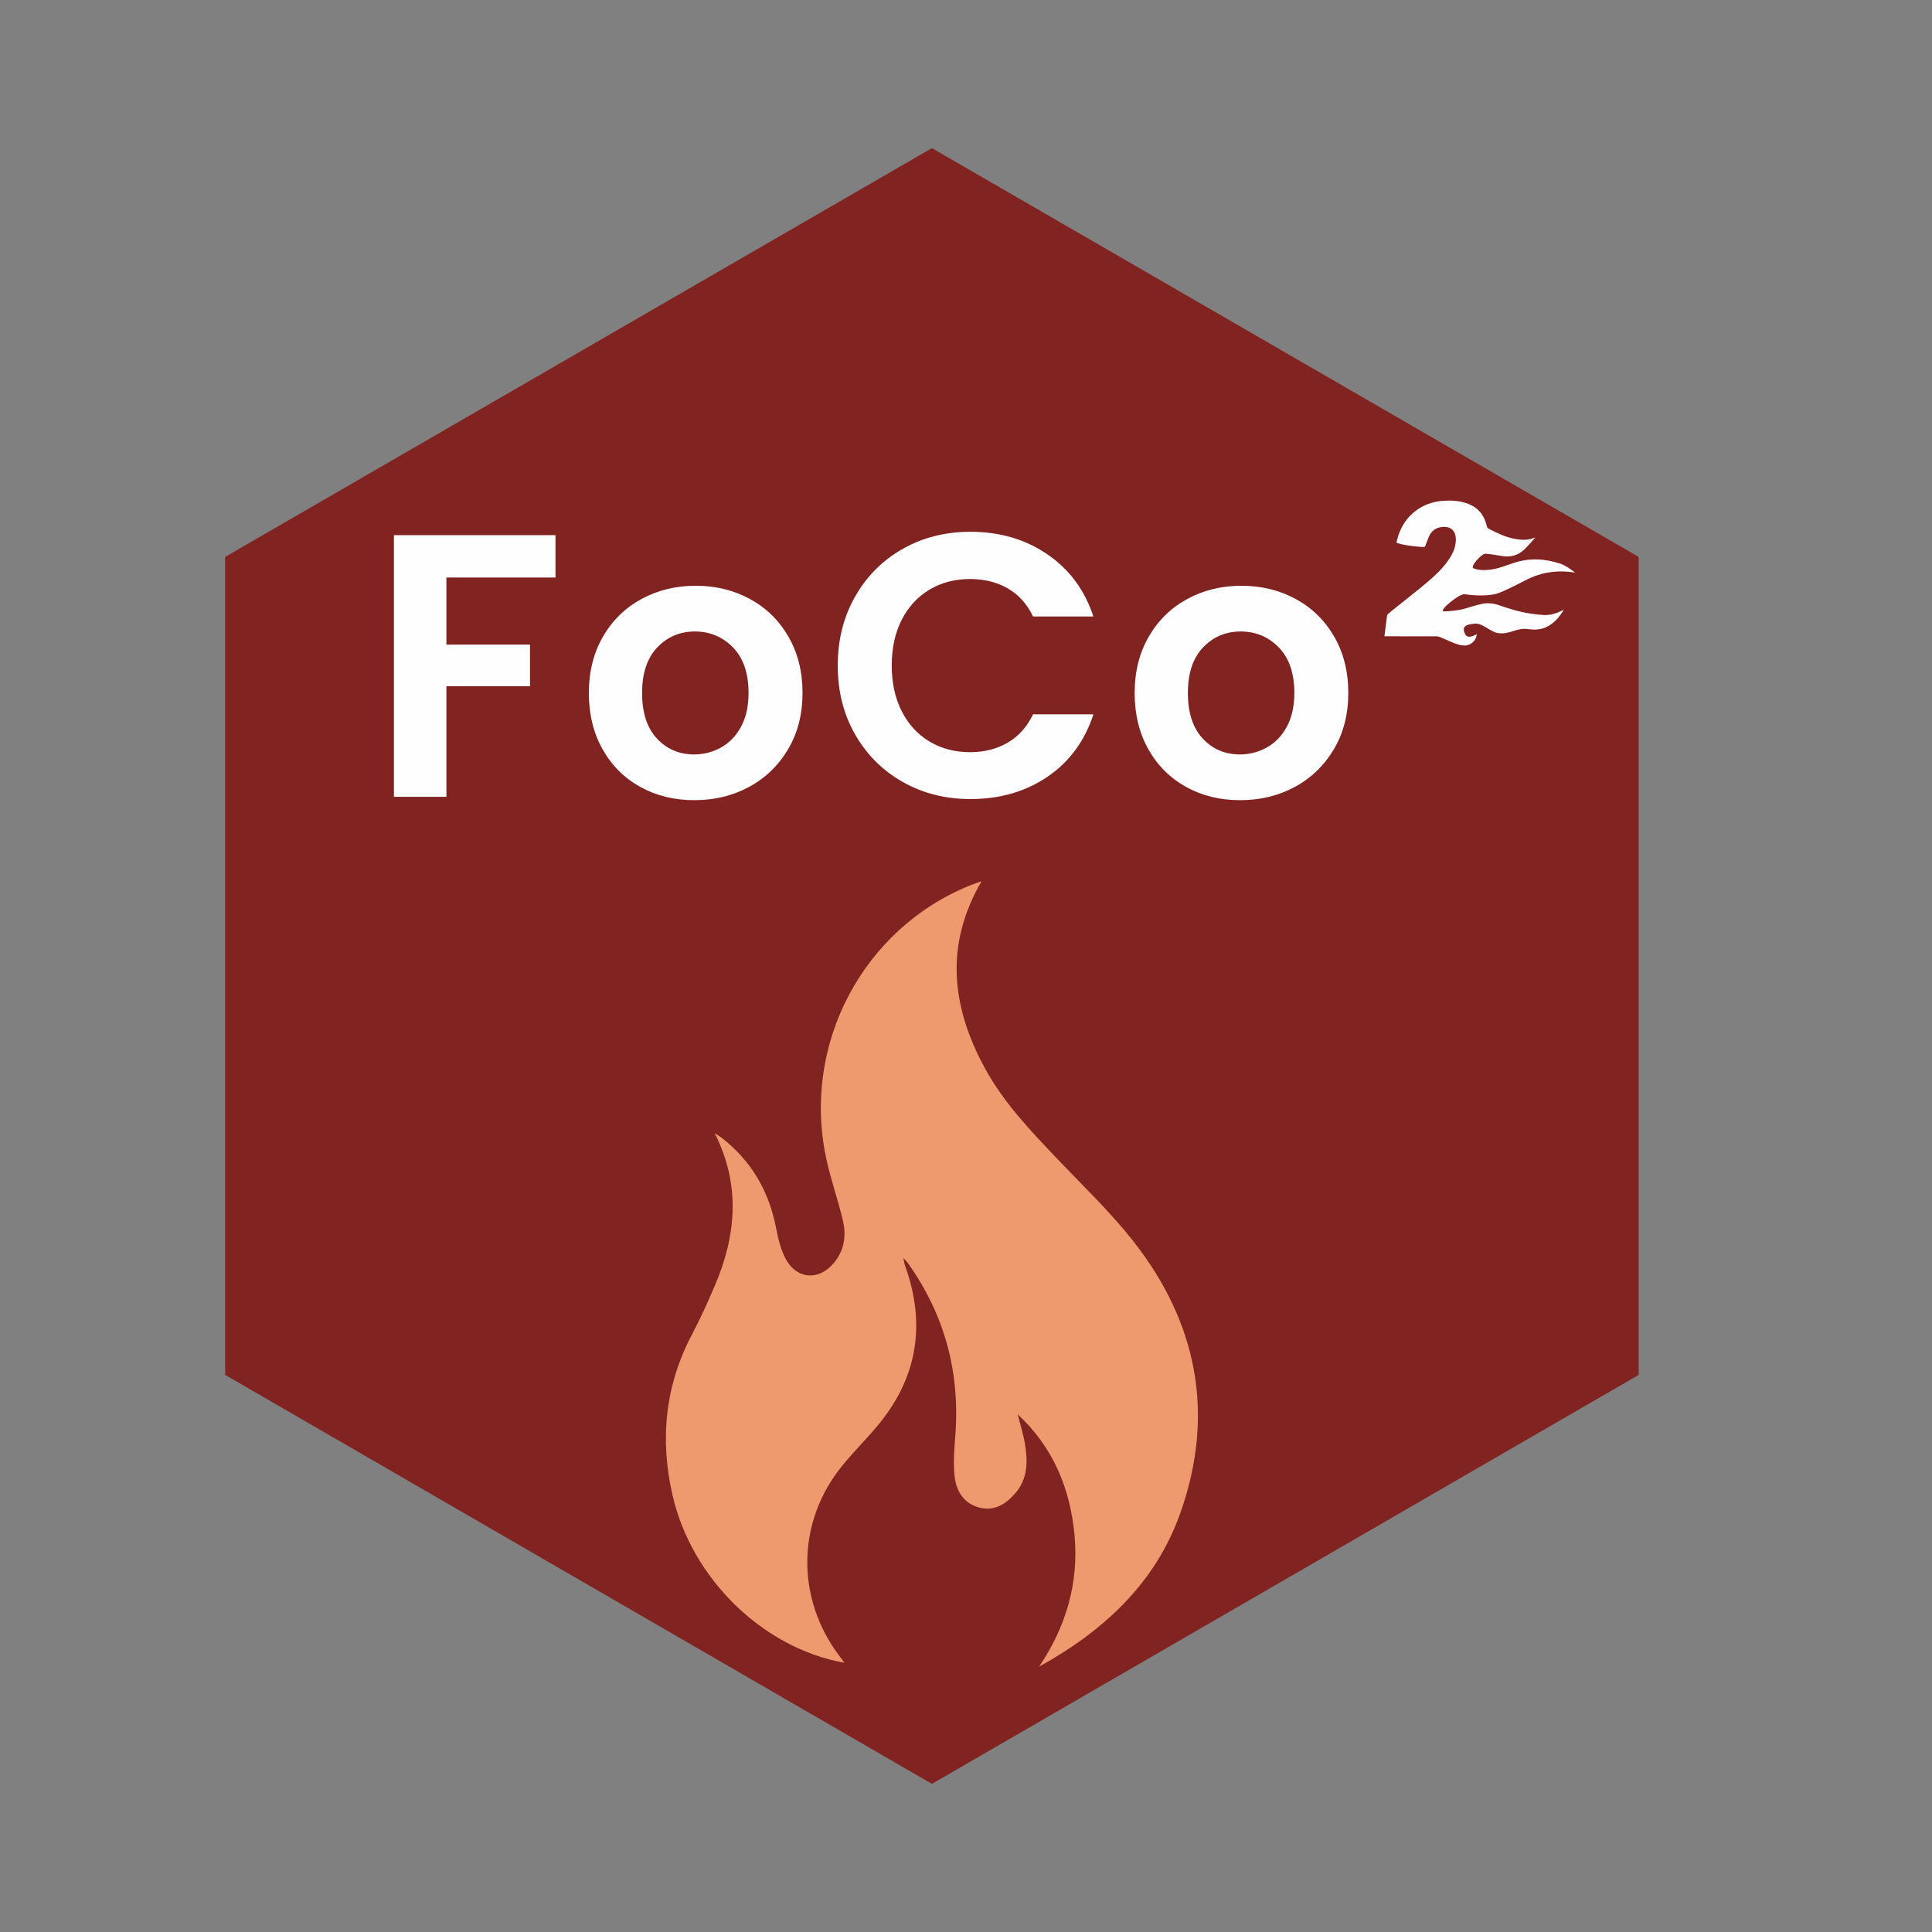 <?xml version="1.0" encoding="utf-8"?>
<!-- Generator: Adobe Illustrator 16.0.0, SVG Export Plug-In . SVG Version: 6.00 Build 0)  -->
<!DOCTYPE svg PUBLIC "-//W3C//DTD SVG 1.1//EN" "http://www.w3.org/Graphics/SVG/1.1/DTD/svg11.dtd">
<svg version="1.1" xmlns="http://www.w3.org/2000/svg" xmlns:xlink="http://www.w3.org/1999/xlink" x="0px" y="0px"
	 width="170.08px" height="170.08px" viewBox="0 0 170.08 170.08" enable-background="new 0 0 170.08 170.08" xml:space="preserve">
<rect x="0" y="0" width="170.08" height="170.08" fill="#808080" stroke="none"/>
<g id="Livello_1">
	<polygon fill="#802321" points="82.039,13.04 144.26,49.028 144.26,121.035 82.039,157.039 19.819,121.035 19.819,49.028 	"/>
	<g display="none">
		<path display="inline" fill="#FEFEFE" d="M47.692,47.209v3.729h-9.603v5.907h7.359v3.663h-7.359v9.735h-4.62V47.209H47.692z"/>
		<path display="inline" fill="#FEFEFE" d="M54.325,69.369c-1.408-0.781-2.514-1.886-3.316-3.316c-0.804-1.43-1.205-3.08-1.205-4.95
			c0-1.87,0.413-3.52,1.237-4.95c0.825-1.43,1.952-2.536,3.383-3.317c1.43-0.78,3.024-1.171,4.785-1.171
			c1.76,0,3.355,0.391,4.785,1.171c1.43,0.781,2.558,1.887,3.382,3.317c0.825,1.43,1.238,3.08,1.238,4.95
			c0,1.87-0.424,3.521-1.271,4.95c-0.847,1.43-1.992,2.536-3.432,3.316c-1.441,0.781-3.053,1.171-4.834,1.171
			C57.316,70.54,55.732,70.15,54.325,69.369z M61.436,65.904c0.737-0.407,1.325-1.018,1.766-1.832c0.44-0.814,0.66-1.804,0.66-2.97
			c0-1.737-0.457-3.074-1.37-4.009c-0.913-0.935-2.03-1.403-3.35-1.403s-2.425,0.468-3.316,1.403s-1.336,2.272-1.336,4.009
			c0,1.738,0.434,3.075,1.303,4.01s1.964,1.402,3.284,1.402C59.913,66.514,60.699,66.311,61.436,65.904z"/>
		<path display="inline" fill="#FEFEFE" d="M78.137,52.604c1.023-1.792,2.42-3.189,4.191-4.191c1.771-1.001,3.756-1.501,5.957-1.501
			c2.574,0,4.829,0.66,6.765,1.98c1.936,1.32,3.289,3.146,4.06,5.478h-5.313c-0.527-1.1-1.27-1.925-2.227-2.475
			c-0.957-0.549-2.063-0.825-3.316-0.825c-1.343,0-2.537,0.313-3.581,0.94c-1.045,0.627-1.859,1.513-2.442,2.656
			c-0.583,1.145-0.875,2.486-0.875,4.026c0,1.518,0.291,2.854,0.875,4.009c0.583,1.155,1.396,2.046,2.442,2.673
			c1.044,0.627,2.238,0.941,3.581,0.941c1.254,0,2.359-0.281,3.316-0.842s1.699-1.391,2.227-2.491h5.313
			c-0.771,2.354-2.118,4.186-4.042,5.494c-1.926,1.309-4.187,1.964-6.782,1.964c-2.2,0-4.186-0.5-5.957-1.502
			c-1.771-1-3.168-2.392-4.191-4.174c-1.023-1.782-1.535-3.806-1.535-6.072C76.602,56.428,77.114,54.398,78.137,52.604z"/>
		<path display="inline" fill="#FEFEFE" d="M106.434,69.369c-1.408-0.781-2.514-1.886-3.316-3.316
			c-0.803-1.43-1.204-3.08-1.204-4.95c0-1.87,0.413-3.52,1.237-4.95c0.825-1.43,1.952-2.536,3.383-3.317
			c1.43-0.78,3.024-1.171,4.785-1.171c1.76,0,3.354,0.391,4.785,1.171c1.43,0.781,2.557,1.887,3.382,3.317s1.237,3.08,1.237,4.95
			c0,1.87-0.424,3.521-1.27,4.95c-0.848,1.43-1.992,2.536-3.433,3.316c-1.441,0.781-3.053,1.171-4.835,1.171
			C109.426,70.54,107.842,70.15,106.434,69.369z M113.545,65.904c0.737-0.407,1.326-1.018,1.766-1.832
			c0.44-0.814,0.66-1.804,0.66-2.97c0-1.737-0.457-3.074-1.369-4.009c-0.913-0.935-2.029-1.403-3.35-1.403s-2.426,0.468-3.316,1.403
			s-1.336,2.272-1.336,4.009c0,1.738,0.434,3.075,1.303,4.01s1.964,1.402,3.283,1.402C112.021,66.514,112.809,66.311,113.545,65.904
			z"/>
		<path display="inline" fill="#FEFEFE" d="M123.711,56.215c1.23-1.026,2.213-1.882,2.943-2.569c0.73-0.686,1.34-1.401,1.828-2.145
			c0.486-0.744,0.73-1.475,0.73-2.193c0-0.654-0.154-1.167-0.461-1.539c-0.309-0.372-0.783-0.558-1.424-0.558
			c-0.643,0-1.137,0.215-1.482,0.645s-0.525,1.017-0.539,1.76h-2.615c0.051-1.539,0.51-2.706,1.375-3.501s1.965-1.193,3.299-1.193
			c1.463,0,2.584,0.388,3.367,1.164s1.174,1.799,1.174,3.068c0,1-0.27,1.956-0.809,2.867s-1.154,1.703-1.846,2.376
			c-0.693,0.673-1.598,1.485-2.713,2.434h5.676v2.232h-9.505v-2.001L123.711,56.215z"/>
	</g>
	<path fill-rule="evenodd" clip-rule="evenodd" fill="#EE9A6E" d="M74.327,146.378c-7.218-1.3-13.456-7.446-15.125-14.762
		c-1.128-4.938-0.654-9.673,1.741-14.188c0.726-1.369,1.36-2.791,1.971-4.215c1.914-4.46,2.299-8.928,0-13.455
		c0.214,0.141,0.44,0.265,0.641,0.422c2.608,2.043,4.154,4.712,4.772,7.961c0.178,0.934,0.417,1.903,0.867,2.726
		c0.976,1.782,2.918,1.877,4.218,0.311c0.934-1.123,1.105-2.429,0.78-3.779c-0.434-1.808-1.054-3.572-1.449-5.386
		c-2.181-10.033,3.204-20.249,12.645-24.065c0.33-0.134,0.671-0.246,1.026-0.374c-3.289,5.637-2.641,11.112,0.316,16.512
		c1.657,3.025,4.031,5.499,6.391,7.978c2.226,2.34,4.578,4.586,6.577,7.111c5.725,7.231,7.303,15.35,4.189,24.08
		c-2.191,6.146-6.758,10.341-12.407,13.463c2.354-3.504,3.497-7.33,3.118-11.527c-0.373-4.138-1.887-7.789-5.009-10.687
		c0.217,0.864,0.491,1.718,0.638,2.594c0.257,1.532,0.269,3.054-0.827,4.331c-0.857,0.999-1.905,1.664-3.272,1.264
		c-1.357-0.396-1.976-1.51-2.101-2.807c-0.11-1.135-0.024-2.296,0.066-3.438c0.445-5.607-0.917-10.708-4.194-15.29
		c-0.071-0.098-0.162-0.183-0.364-0.406c0.058,0.305,0.066,0.458,0.115,0.594c1.892,5.198,1.146,9.949-2.431,14.204
		c-0.999,1.188-2.104,2.289-3.083,3.492c-4.023,4.953-4.088,11.695-0.199,16.794C74.049,145.98,74.151,146.132,74.327,146.378z"/>
</g>
<g id="Livello_4">
	<g>
		<path fill="#FEFEFE" d="M48.902,47.111v3.729h-9.603v5.907h7.359v3.663h-7.359v9.735h-4.62V47.111H48.902z"/>
		<path fill="#FEFEFE" d="M56.36,69.271c-1.408-0.781-2.514-1.886-3.316-3.316c-0.804-1.43-1.205-3.08-1.205-4.95
			c0-1.87,0.413-3.52,1.237-4.95c0.825-1.43,1.952-2.536,3.383-3.317c1.43-0.78,3.024-1.171,4.785-1.171
			c1.76,0,3.355,0.391,4.785,1.171c1.43,0.781,2.558,1.887,3.382,3.317c0.825,1.43,1.238,3.08,1.238,4.95
			c0,1.87-0.424,3.521-1.271,4.95c-0.847,1.43-1.992,2.536-3.432,3.316c-1.441,0.781-3.053,1.171-4.834,1.171
			C59.352,70.442,57.768,70.052,56.36,69.271z M63.471,65.806c0.737-0.407,1.325-1.018,1.766-1.832c0.44-0.814,0.66-1.804,0.66-2.97
			c0-1.737-0.457-3.074-1.37-4.009c-0.913-0.935-2.03-1.403-3.35-1.403s-2.425,0.468-3.316,1.403s-1.336,2.272-1.336,4.009
			c0,1.738,0.434,3.075,1.303,4.01s1.964,1.402,3.284,1.402C61.948,66.416,62.734,66.213,63.471,65.806z"/>
		<path fill="#FEFEFE" d="M75.285,52.506c1.023-1.792,2.42-3.189,4.191-4.191c1.771-1.001,3.756-1.501,5.957-1.501
			c2.574,0,4.83,0.66,6.765,1.98c1.936,1.32,3.289,3.146,4.059,5.478h-5.313c-0.528-1.1-1.271-1.925-2.228-2.475
			c-0.957-0.549-2.063-0.825-3.316-0.825c-1.342,0-2.536,0.313-3.581,0.94c-1.045,0.627-1.859,1.513-2.442,2.656
			c-0.583,1.145-0.875,2.486-0.875,4.026c0,1.518,0.291,2.854,0.875,4.009c0.583,1.155,1.396,2.046,2.442,2.673
			c1.044,0.627,2.238,0.941,3.581,0.941c1.254,0,2.359-0.281,3.316-0.842s1.699-1.391,2.228-2.491h5.313
			c-0.77,2.354-2.117,4.186-4.042,5.494c-1.925,1.309-4.187,1.964-6.782,1.964c-2.2,0-4.186-0.5-5.957-1.502
			c-1.771-1-3.168-2.392-4.191-4.174c-1.023-1.782-1.535-3.806-1.535-6.072C73.75,56.33,74.262,54.3,75.285,52.506z"/>
		<path fill="#FEFEFE" d="M104.407,69.271c-1.408-0.781-2.514-1.886-3.316-3.316c-0.804-1.43-1.204-3.08-1.204-4.95
			c0-1.87,0.412-3.52,1.236-4.95c0.826-1.43,1.953-2.536,3.383-3.317c1.43-0.78,3.025-1.171,4.785-1.171s3.355,0.391,4.785,1.171
			c1.43,0.781,2.558,1.887,3.383,3.317c0.824,1.43,1.236,3.08,1.236,4.95c0,1.87-0.423,3.521-1.27,4.95
			c-0.848,1.43-1.992,2.536-3.432,3.316c-1.441,0.781-3.053,1.171-4.835,1.171C107.398,70.442,105.814,70.052,104.407,69.271z
			 M111.519,65.806c0.737-0.407,1.325-1.018,1.766-1.832s0.66-1.804,0.66-2.97c0-1.737-0.457-3.074-1.37-4.009
			c-0.912-0.935-2.029-1.403-3.35-1.403c-1.319,0-2.425,0.468-3.316,1.403c-0.891,0.935-1.336,2.272-1.336,4.009
			c0,1.738,0.434,3.075,1.303,4.01s1.965,1.402,3.284,1.402C109.995,66.416,110.781,66.213,111.519,65.806z"/>
	</g>
</g>
<g id="Livello_3">

	<path fill-rule="evenodd" clip-rule="evenodd" fill="#FEFEFE" d="M127.101,53.819c0.437,0.017,1.468-0.113,1.878-0.243
		c0.492-0.156,0.987-0.309,1.491-0.416c0.508-0.109,1.02-0.044,1.512,0.125c0.868,0.3,1.744,0.579,2.655,0.715
		c0.413,0.062,0.829,0.118,1.245,0.141c0.621,0.034,1.195-0.146,1.761-0.464c-0.03,0.064-0.048,0.107-0.071,0.145
		c-0.342,0.559-0.772,1.028-1.358,1.338c-0.531,0.278-1.096,0.306-1.673,0.221c-1.028-0.152-1.621,0.496-2.65,0.354
		c-0.732-0.102-1.46-0.999-2.192-0.817c-0.105,0.026-1.137,0.021-0.761,0.817c0.188,0.563,0.808,0.241,1.054,0.083
		c0.023,0.464-0.438,0.956-0.93,1.001c-0.357,0.032-0.691-0.061-1.014-0.188c-0.419-0.165-0.826-0.36-1.242-0.533
		c-0.107-0.044-0.229-0.08-0.345-0.08c-1.465-0.005-2.928-0.004-4.392-0.004c-0.06,0-0.117,0-0.194,0
		c0.041-0.321,0.202-1.55,0.237-1.867c0.015-0.123,2.766-2.188,3.965-3.268c0.635-0.571,1.227-1.188,1.661-1.932
		c0.254-0.434,0.411-0.896,0.423-1.406c0.025-1.073-0.761-1.268-1.437-1.112c-0.432,0.099-0.734,0.383-0.915,0.771
		c-0.123,0.266-0.356,0.953-0.396,0.954c-0.831,0.005-2.503-0.279-2.475-0.411c0.281-1.281,0.918-2.326,2.056-3.021
		c0.626-0.383,1.318-0.579,2.046-0.633c0.702-0.051,1.397-0.016,2.07,0.214c0.971,0.33,1.55,1.009,1.771,1.999
		c0.028,0.125,0.083,0.198,0.196,0.256c0.72,0.372,1.446,0.725,2.25,0.877c0.611,0.115,1.213,0.143,1.828-0.122
		c-0.032,0.054-0.656,0.764-0.971,1.063c-0.553,0.521-1.213,0.7-1.966,0.57c-0.482-0.083-0.967-0.161-1.453-0.198
		c-0.33-0.024-1.391,1.155-1.046,1.287c0.492,0.188,1.003,0.174,1.515,0.108c0.709-0.092,1.366-0.372,2.037-0.593
		c1.353-0.446,2.7-0.378,4.036,0.055c0.489,0.158,0.906,0.464,1.352,0.799c-0.2-0.025-0.357-0.048-0.516-0.063
		c-1.372-0.14-2.666,0.112-3.889,0.759c-0.709,0.375-1.43,0.732-2.167,1.047c-0.87,0.371-2.237,0.3-3.162,0.164
		C128.476,52.242,126.572,53.8,127.101,53.819z"/>
</g>
</svg>
